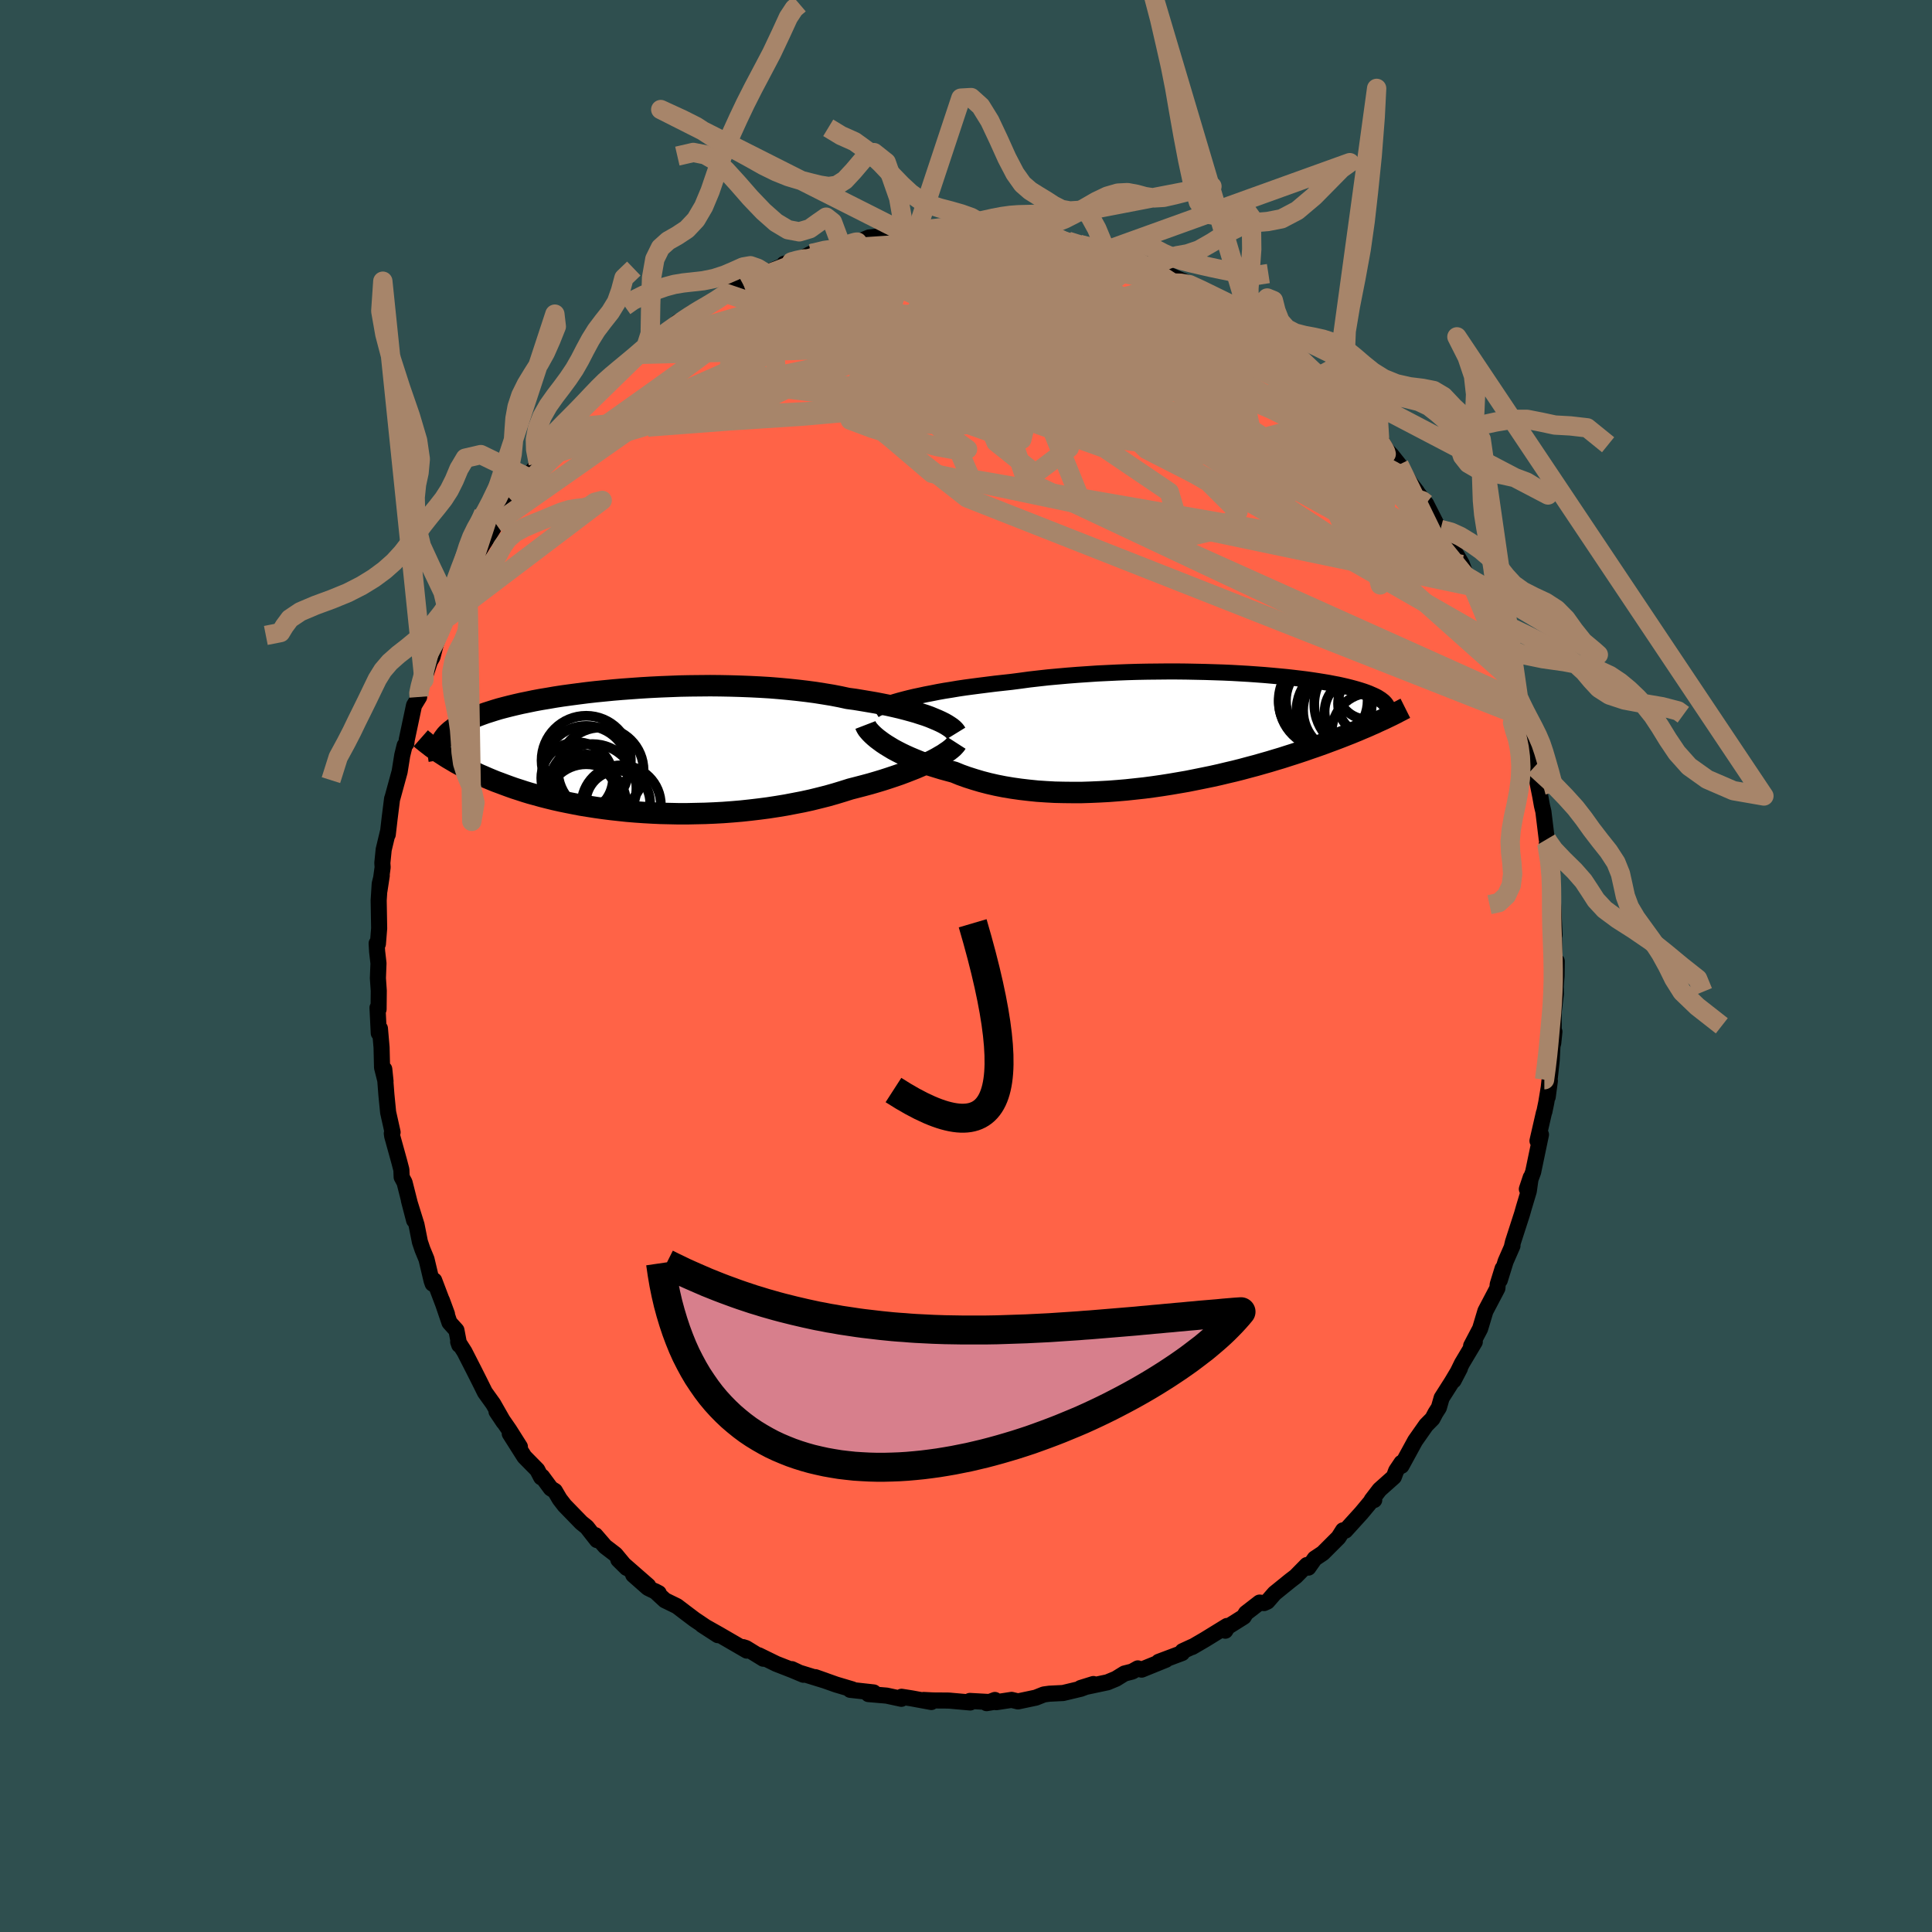 
  <svg viewBox="-100 -100 200 200" xmlns="http://www.w3.org/2000/svg" width="500" height="500" id="face-svg">
    <defs>
      <clipPath id="leftEyeClipPath">
        <polyline points="32.04,-3.35 31.63,-3.52 31.19,-3.68 30.72,-3.83 30.23,-3.99 29.7,-4.14 29.15,-4.29 28.57,-4.44 27.97,-4.58 27.35,-4.72 26.7,-4.85 26.03,-4.98 25.33,-5.1 24.62,-5.22 23.89,-5.34 23.14,-5.44 22.36,-5.61 21.53,-5.77 20.68,-5.91 19.8,-6.05 18.9,-6.17 17.97,-6.28 17.02,-6.38 16.05,-6.47 15.06,-6.55 14.06,-6.61 13.04,-6.66 12.01,-6.7 10.98,-6.73 9.94,-6.75 8.9,-6.76 7.86,-6.75 6.82,-6.74 5.79,-6.72 4.76,-6.68 3.74,-6.64 2.73,-6.59 1.73,-6.53 0.75,-6.46 -0.21,-6.39 -1.16,-6.31 -2.08,-6.22 -2.99,-6.13 -3.87,-6.03 -4.73,-5.92 -5.56,-5.81 -6.37,-5.7 -7.15,-5.58 -7.9,-5.45 -8.63,-5.33 -9.33,-5.2 -10,-5.06 -10.64,-4.93 -11.25,-4.79 -11.83,-4.65 -12.38,-4.51 -12.91,-4.37 -13.41,-4.22 -13.88,-4.07 -14.32,-3.93 -14.74,-3.78 -15.14,-3.63 -15.51,-3.48 -15.86,-3.33 -16.19,-3.18 -16.5,-3.03 -16.79,-2.88 -17.06,-2.72 -17.31,-2.57 -17.55,-2.41 -17.76,-2.25 -17.96,-2.1 -18.14,-1.94 -18.31,-1.78 -18.46,-1.62 -18.59,-1.45 -18.71,-1.29 -18.81,-1.12 -18.9,-0.96 -18.98,-0.79 -19.04,0.22 -18.79,0.38 -18.53,0.55 -18.26,0.72 -17.99,0.88 -17.7,1.05 -17.4,1.23 -17.09,1.4 -16.77,1.57 -16.44,1.74 -16.09,1.92 -15.73,2.09 -15.36,2.27 -14.98,2.45 -14.58,2.62 -14.17,2.8 -13.74,2.98 -13.3,3.16 -12.84,3.33 -12.36,3.51 -11.87,3.69 -11.36,3.87 -10.83,4.04 -10.28,4.22 -9.72,4.39 -9.13,4.55 -8.52,4.72 -7.89,4.88 -7.24,5.04 -6.57,5.19 -5.89,5.33 -5.18,5.47 -4.45,5.61 -3.7,5.73 -2.93,5.85 -2.15,5.96 -1.35,6.06 -0.53,6.15 0.31,6.24 1.16,6.31 2.02,6.37 2.9,6.42 3.79,6.46 4.69,6.48 5.6,6.5 6.52,6.5 7.44,6.48 8.37,6.46 9.31,6.42 10.24,6.37 11.18,6.3 12.12,6.22 13.05,6.12 13.98,6.01 14.9,5.89 15.81,5.75 16.72,5.6 17.61,5.43 18.49,5.26 19.36,5.07 20.21,4.86 21.04,4.65 21.85,4.42 22.64,4.18 23.4,3.94 24.1,3.76 24.79,3.58 25.46,3.4 26.11,3.21 26.74,3.02 27.36,2.82 27.96,2.62 28.54,2.42 29.1,2.21 29.64,2 30.15,1.8 30.64,1.59 31.11,1.38 31.54,1.17 31.96,0.96" />
      </clipPath>
      <clipPath id="rightEyeClipPath">
        <polyline points="-30.66,-3.28 -30.11,-3.41 -29.54,-3.53 -28.94,-3.66 -28.31,-3.78 -27.66,-3.91 -26.99,-4.03 -26.29,-4.14 -25.58,-4.26 -24.84,-4.37 -24.09,-4.47 -23.32,-4.57 -22.53,-4.67 -21.73,-4.77 -20.91,-4.86 -20.09,-4.95 -19.16,-5.07 -18.21,-5.2 -17.25,-5.31 -16.26,-5.42 -15.27,-5.51 -14.26,-5.6 -13.24,-5.68 -12.21,-5.75 -11.18,-5.82 -10.14,-5.87 -9.1,-5.92 -8.06,-5.96 -7.03,-5.99 -5.99,-6.01 -4.97,-6.02 -3.96,-6.03 -2.95,-6.03 -1.96,-6.02 -0.98,-6 -0.02,-5.98 0.93,-5.95 1.85,-5.92 2.76,-5.88 3.64,-5.83 4.5,-5.78 5.34,-5.72 6.15,-5.66 6.94,-5.59 7.7,-5.52 8.43,-5.45 9.14,-5.37 9.81,-5.29 10.46,-5.21 11.09,-5.12 11.68,-5.03 12.24,-4.94 12.78,-4.85 13.29,-4.75 13.77,-4.66 14.22,-4.56 14.65,-4.46 15.05,-4.36 15.42,-4.26 15.77,-4.16 16.1,-4.06 16.41,-3.96 16.69,-3.86 16.95,-3.76 17.2,-3.65 17.43,-3.55 17.64,-3.45 17.83,-3.35 18,-3.24 18.16,-3.14 18.3,-3.03 18.43,-2.93 18.54,-2.82 18.63,-2.72 18.71,-2.61 18.78,-2.51 18.83,-2.4 18.87,-2.3 18.9,-2.19 18.92,-2.08 18.17,-0.96 17.86,-0.82 17.55,-0.67 17.22,-0.53 16.89,-0.38 16.54,-0.23 16.18,-0.08 15.81,0.08 15.42,0.24 15.03,0.4 14.62,0.56 14.19,0.73 13.75,0.9 13.3,1.07 12.84,1.24 12.36,1.42 11.86,1.6 11.35,1.78 10.82,1.96 10.28,2.15 9.71,2.34 9.13,2.53 8.53,2.72 7.91,2.92 7.27,3.11 6.61,3.31 5.94,3.5 5.24,3.7 4.52,3.89 3.78,4.09 3.03,4.28 2.26,4.46 1.47,4.65 0.66,4.83 -0.17,5 -1.01,5.17 -1.86,5.34 -2.73,5.49 -3.61,5.64 -4.5,5.78 -5.4,5.91 -6.31,6.03 -7.23,6.13 -8.16,6.23 -9.09,6.31 -10.02,6.38 -10.95,6.43 -11.88,6.47 -12.82,6.5 -13.74,6.5 -14.66,6.49 -15.58,6.47 -16.48,6.42 -17.38,6.36 -18.26,6.27 -19.12,6.17 -19.97,6.05 -20.81,5.91 -21.62,5.75 -22.41,5.57 -23.18,5.37 -23.92,5.15 -24.64,4.92 -25.34,4.67 -26,4.4 -26.63,4.23 -27.25,4.06 -27.84,3.88 -28.42,3.7 -28.99,3.51 -29.53,3.31 -30.05,3.1 -30.55,2.89 -31.02,2.68 -31.48,2.46 -31.91,2.24 -32.32,2.02 -32.7,1.79 -33.06,1.57 -33.39,1.35" />
      </clipPath>
      <filter id="fuzzy">
        <feTurbulence id="turbulence" baseFrequency="0.05" numOctaves="3" type="noise" result="noise" />
        <feDisplacementMap in="SourceGraphic" in2="noise" scale="2" />
      </filter>
      <linearGradient id="rainbowGradient" x1="0%" y1="0%" x2="100%" y2="0%">
        <stop offset="0%" style="stop-color: rgb(165, 42, 42); stop-opacity: 1" />
        <stop offset="50%" style="stop-color: rgb(154, 205, 50); stop-opacity: 1" />
        <stop offset="100%" style="stop-color: rgb(0, 0, 0); stop-opacity: 1" />
      </linearGradient>
    </defs>
    <rect x="-100" y="-100" width="100%" height="100%" fill="rgb(47, 79, 79)" />
    <polyline id="faceContour" points="61.15,-0.5 61.13,1.03 61.04,2.14 61.06,2.9 60.83,4.81 60.84,7.38 60.91,6.8 60.79,7.98 60.71,8.26 60.63,9.76 60.22,13.55 60.44,11.89 60.07,14.13 59.87,15.1 59.83,15.18 59.16,18.1 59.52,17.45 58.71,21.33 58.06,23.09 58.46,21.89 58.26,23.3 57.75,25 57.56,25.67 56.62,28.58 56.49,29.14 56.57,28.96 55.86,30.58 55.26,32.52 55.55,31.32 55.04,32.97 55.01,33.36 53.77,35.72 53.22,37.55 52.29,39.32 52.51,39.08 52.67,38.91 51.34,41.14 50.48,42.9 51.13,41.65 50.29,43.06 49.24,44.71 48.95,45.72 48.6,46.27 48.29,46.86 47.63,47.53 46.5,49.14 45.08,51.74 45.08,51.43 44.53,52.25 44.29,52.89 42.81,54.21 41.99,55.28 42.26,55.28 42.03,55.3 40.93,56.62 39.27,58.45 39.03,58.42 38.56,59.16 36.94,60.78 36.1,61.34 35.44,62.28 35.29,62.01 34.13,63.19 33.57,63.62 31.94,64.94 31.2,65.79 30.85,65.95 30.39,65.9 28.98,66.99 28.75,67.37 27.08,68.42 26.84,68.81 27.02,68.32 24.73,69.73 23.41,70.5 23.44,70.46 22.42,70.93 22.37,71.12 19.95,72.03 20.69,71.82 18.18,72.84 17.79,72.71 17.2,73.04 16.41,73.24 15.52,73.79 14.65,74.15 11.87,74.74 13.19,74.33 11.89,74.82 10.05,75.26 8.64,75.33 8.06,75.41 7.23,75.74 5.38,76.13 4.72,75.97 3.13,76.21 2.99,75.98 2.13,76.31 2.72,76.21 0.4,76.08 0.44,76.24 -1.69,76.05 -1.88,76.04 -3.39,76.03 -4.38,75.98 -3.59,76.19 -5.65,75.81 -6.67,75.65 -6.69,75.86 -8.22,75.53 -10.1,75.37 -9.56,75.2 -11.99,74.93 -11.78,74.88 -13.46,74.38 -15.6,73.62 -14.52,74 -17.24,73.16 -18.03,72.79 -16.83,73.37 -17.95,72.9 -19.64,72.24 -21.46,71.35 -20.98,71.71 -22.77,70.61 -23.08,70.51 -22.69,70.87 -25.57,69.2 -27.31,68.22 -25.69,69.27 -28.1,67.65 -29.16,66.85 -29.92,66.27 -31.17,65.66 -32.19,64.72 -31.81,64.92 -32.92,64.38 -34.45,63.03 -32.9,64.16 -35.99,61.46 -35.13,62.31 -36.29,60.91 -37.36,60.09 -38.37,58.92 -38.2,59.43 -39.25,58.09 -39.82,57.63 -41.55,55.85 -42.06,55.19 -42.56,54.34 -42.98,54.08 -43.88,52.86 -43.98,52.93 -44.38,52.16 -45.71,50.81 -47.23,48.41 -46.18,49.77 -47.28,48.03 -48.6,46.12 -47.87,47.21 -48.94,45.33 -49.8,44.13 -50.35,43.02 -50.97,41.79 -51.92,39.93 -52.57,38.91 -52.46,39.23 -52.75,37.71 -53.47,36.91 -54.26,34.59 -53.73,36.03 -55.05,32.55 -55.21,32.89 -55.32,32.58 -55.85,30.35 -56.27,29.33 -56.53,28.56 -56.88,26.8 -57.67,24.26 -57.13,26.33 -58.12,22.41 -58.42,21.85 -58.45,21.09 -58.68,20.21 -59.4,17.61 -59.44,17.33 -59.36,17.21 -59.82,15.15 -60,13.33 -60.11,11.89 -60.22,10.68 -60.09,11.94 -60.45,10.51 -60.5,8.43 -60.67,6.47 -60.79,6.95 -60.92,4.32 -60.81,4.48 -60.79,2.56 -60.88,1.26 -60.82,-0.28 -60.96,-1.5 -61.01,-2.34 -60.88,-2.29 -60.75,-3.9 -60.8,-6.79 -60.69,-8.51 -60.48,-9.36 -60.72,-7.8 -60.39,-10.22 -60.42,-10.67 -60.28,-12.05 -59.84,-13.89 -59.86,-13.61 -59.66,-15.33 -59.41,-17.32 -59.38,-17.38 -58.63,-20.12 -58.36,-21.81 -58.11,-22.83 -57.94,-23.03 -57.89,-23.44 -57.14,-26.98 -56.61,-27.85 -56.68,-28.12 -56.56,-28.58 -56.11,-29.64 -55.5,-31.52 -55.23,-31.99 -54.89,-33.31 -53.98,-35.8 -53.74,-35.88 -53.53,-36.17 -52.85,-37.78 -51.58,-40.44 -52.36,-39.22 -51.26,-41.06 -50.72,-42.43 -49.71,-44.14 -50.16,-43.42 -49.35,-44.61 -48.17,-46.61 -48.68,-45.79 -47.18,-48.34 -46.93,-48.64 -45.48,-50.64 -46.1,-49.82 -44.28,-52 -44.06,-52.6 -44.17,-52.52 -43.85,-52.77 -43.07,-53.89 -42.52,-54.42 -40.62,-56.61 -39.89,-57.7 -40.6,-56.74 -39.06,-58.37 -37.46,-59.92 -37.82,-59.96 -37.01,-60.67 -35.91,-61.48 -36.12,-61.34 -33.98,-63.31 -33.08,-64.19 -33.14,-64.06 -32.6,-64.56 -31.13,-65.34 -29.81,-66.69 -28.94,-66.97 -28.41,-67.58 -28.18,-67.51 -26.88,-68.32 -26.03,-68.73 -24.81,-69.62 -23.02,-70.47 -22.56,-70.74 -21.72,-71.24 -21.7,-71.47 -20.55,-71.6 -20.6,-71.77 -17.87,-72.95 -18.82,-72.69 -17.4,-73.05 -16.03,-73.74 -14.18,-74.27 -13.63,-74.44 -13.42,-74.15 -12.92,-74.59 -12.29,-74.82 -11.33,-74.88 -10.05,-75.41 -8.49,-75.58 -7.53,-75.54 -5.99,-75.93 -6.34,-75.91 -5.37,-75.97 -4.12,-76.08 -3.14,-76.33 -2.11,-76.4 -0.45,-76.08 0.44,-76.3 1.88,-76.21 1.57,-76.1 3.9,-75.95 3.93,-76.21 5.69,-76.04 5.48,-76.12 7.17,-75.74 6.3,-75.71 9.09,-75.51 9.52,-75.41 9.78,-75.19 10.94,-74.84 11.74,-74.71 13.24,-74.42 14.38,-74.3 14.83,-74.15 17.11,-73.12 16.04,-73.76 17.9,-72.78 17.92,-72.9 19.14,-72.44 20.65,-71.75 20.82,-71.63 23.2,-70.58 22.39,-70.95 24.32,-69.99 25.03,-69.77 26.02,-69 27.32,-68.39 28.26,-67.71 29.31,-67.14 30.07,-66.44 30.83,-65.84 30.88,-65.99 31.25,-65.41 32.53,-64.51 34.56,-62.78 33.44,-63.96 35.03,-62.52 35.69,-61.67 36.69,-61.18 36.65,-61.11 37.74,-59.79 38.23,-59.65 39.15,-58.68 39.76,-58.09 41.38,-56.28 42.81,-54.6 43.41,-53.65 42.52,-54.5 44.02,-52.92 44.83,-51.9 45.99,-50 46.67,-49.11 45.62,-50.48 47.25,-48.31 47.2,-48.25 47.62,-47.86 48.71,-45.72 49.12,-45.19 50,-43.99 49.45,-44.84 51.31,-41.65 51.35,-41.56 52.17,-39.34 52.3,-39.66 53.49,-36.61 53.59,-36.43 53.53,-36.44 54.52,-34.3 54.93,-33.37 54.84,-33.88 56.14,-29.93 55.99,-30.26 56.78,-27.71 56.7,-27.92 57.42,-26.14 57.36,-25.89 57.66,-24.73 58.23,-23.22 58.21,-23.11 58.49,-22.05 58.76,-20.63 58.84,-20.61 59.45,-17.56 59.62,-16.61 59.77,-15.99 60.12,-13.12 60.21,-12.83 60.13,-12.67 60.57,-10.64 60.69,-8.35 60.76,-7.81 60.67,-6.73 60.74,-7.12 60.93,-3.19 60.8,-5.15 60.89,-2.91 60.93,-0.62 61.15,-0.5 61.13,1.03" fill="rgb(255, 99, 71)" stroke="black" stroke-width="1.667" stroke-linejoin="round" filter="url(#fuzzy)" />
    <g transform="translate(24.77 -24.46)">
      <polyline id="rightCountour" points="-30.66,-3.28 -30.11,-3.41 -29.54,-3.53 -28.94,-3.66 -28.31,-3.78 -27.66,-3.91 -26.99,-4.03 -26.29,-4.14 -25.58,-4.26 -24.84,-4.37 -24.09,-4.47 -23.32,-4.57 -22.53,-4.67 -21.73,-4.77 -20.91,-4.86 -20.09,-4.95 -19.16,-5.07 -18.21,-5.2 -17.25,-5.31 -16.26,-5.42 -15.27,-5.51 -14.26,-5.6 -13.24,-5.68 -12.21,-5.75 -11.18,-5.82 -10.14,-5.87 -9.1,-5.92 -8.06,-5.96 -7.03,-5.99 -5.99,-6.01 -4.97,-6.02 -3.96,-6.03 -2.95,-6.03 -1.96,-6.02 -0.98,-6 -0.02,-5.98 0.93,-5.95 1.85,-5.92 2.76,-5.88 3.64,-5.83 4.5,-5.78 5.34,-5.72 6.15,-5.66 6.94,-5.59 7.7,-5.52 8.43,-5.45 9.14,-5.37 9.81,-5.29 10.46,-5.21 11.09,-5.12 11.68,-5.03 12.24,-4.94 12.78,-4.85 13.29,-4.75 13.77,-4.66 14.22,-4.56 14.65,-4.46 15.05,-4.36 15.42,-4.26 15.77,-4.16 16.1,-4.06 16.41,-3.96 16.69,-3.86 16.95,-3.76 17.2,-3.65 17.43,-3.55 17.64,-3.45 17.83,-3.35 18,-3.24 18.16,-3.14 18.3,-3.03 18.43,-2.93 18.54,-2.82 18.63,-2.72 18.71,-2.61 18.78,-2.51 18.83,-2.4 18.87,-2.3 18.9,-2.19 18.92,-2.08 18.17,-0.96 17.86,-0.82 17.55,-0.67 17.22,-0.53 16.89,-0.38 16.54,-0.23 16.18,-0.08 15.81,0.08 15.42,0.24 15.03,0.4 14.62,0.56 14.19,0.73 13.75,0.9 13.3,1.07 12.84,1.24 12.36,1.42 11.86,1.6 11.35,1.78 10.82,1.96 10.28,2.15 9.71,2.34 9.13,2.53 8.53,2.72 7.91,2.92 7.27,3.11 6.61,3.31 5.94,3.5 5.24,3.7 4.52,3.89 3.78,4.09 3.03,4.28 2.26,4.46 1.47,4.65 0.66,4.83 -0.17,5 -1.01,5.17 -1.86,5.34 -2.73,5.49 -3.61,5.64 -4.5,5.78 -5.4,5.91 -6.31,6.03 -7.23,6.13 -8.16,6.23 -9.09,6.31 -10.02,6.38 -10.95,6.43 -11.88,6.47 -12.82,6.5 -13.74,6.5 -14.66,6.49 -15.58,6.47 -16.48,6.42 -17.38,6.36 -18.26,6.27 -19.12,6.17 -19.97,6.05 -20.81,5.91 -21.62,5.75 -22.41,5.57 -23.18,5.37 -23.92,5.15 -24.64,4.92 -25.34,4.67 -26,4.4 -26.63,4.23 -27.25,4.06 -27.84,3.88 -28.42,3.7 -28.99,3.51 -29.53,3.31 -30.05,3.1 -30.55,2.89 -31.02,2.68 -31.48,2.46 -31.91,2.24 -32.32,2.02 -32.7,1.79 -33.06,1.57 -33.39,1.35" fill="white" stroke="white" stroke-width="0" stroke-linejoin="round" filter="url(#fuzzy)" />
    </g>
    <g transform="translate(-35.38 -22.26)">
      <polyline id="leftCountour" points="32.04,-3.35 31.63,-3.52 31.19,-3.68 30.72,-3.83 30.23,-3.99 29.7,-4.14 29.15,-4.29 28.57,-4.44 27.97,-4.58 27.35,-4.72 26.7,-4.85 26.03,-4.98 25.33,-5.1 24.62,-5.22 23.89,-5.34 23.14,-5.44 22.36,-5.61 21.53,-5.77 20.68,-5.91 19.8,-6.05 18.9,-6.17 17.97,-6.28 17.02,-6.38 16.05,-6.47 15.06,-6.55 14.06,-6.61 13.04,-6.66 12.01,-6.7 10.98,-6.73 9.94,-6.75 8.9,-6.76 7.86,-6.75 6.82,-6.74 5.79,-6.72 4.76,-6.68 3.74,-6.64 2.73,-6.59 1.73,-6.53 0.75,-6.46 -0.21,-6.39 -1.16,-6.31 -2.08,-6.22 -2.99,-6.13 -3.87,-6.03 -4.73,-5.92 -5.56,-5.81 -6.37,-5.7 -7.15,-5.58 -7.9,-5.45 -8.63,-5.33 -9.33,-5.2 -10,-5.06 -10.64,-4.93 -11.25,-4.79 -11.83,-4.65 -12.38,-4.51 -12.91,-4.37 -13.41,-4.22 -13.88,-4.07 -14.32,-3.93 -14.74,-3.78 -15.14,-3.63 -15.51,-3.48 -15.86,-3.33 -16.19,-3.18 -16.5,-3.03 -16.79,-2.88 -17.06,-2.72 -17.31,-2.57 -17.55,-2.41 -17.76,-2.25 -17.96,-2.1 -18.14,-1.94 -18.31,-1.78 -18.46,-1.62 -18.59,-1.45 -18.71,-1.29 -18.81,-1.12 -18.9,-0.96 -18.98,-0.79 -19.04,0.22 -18.79,0.38 -18.53,0.55 -18.26,0.72 -17.99,0.88 -17.7,1.05 -17.4,1.23 -17.09,1.4 -16.77,1.57 -16.44,1.74 -16.09,1.92 -15.73,2.09 -15.36,2.27 -14.98,2.45 -14.58,2.62 -14.17,2.8 -13.74,2.98 -13.3,3.16 -12.84,3.33 -12.36,3.51 -11.87,3.69 -11.36,3.87 -10.83,4.04 -10.28,4.22 -9.72,4.39 -9.13,4.55 -8.52,4.72 -7.89,4.88 -7.24,5.04 -6.57,5.19 -5.89,5.33 -5.18,5.47 -4.45,5.61 -3.7,5.73 -2.93,5.85 -2.15,5.96 -1.35,6.06 -0.53,6.15 0.31,6.24 1.16,6.31 2.02,6.37 2.9,6.42 3.79,6.46 4.69,6.48 5.6,6.5 6.52,6.5 7.44,6.48 8.37,6.46 9.31,6.42 10.24,6.37 11.18,6.3 12.12,6.22 13.05,6.12 13.98,6.01 14.9,5.89 15.81,5.75 16.72,5.6 17.61,5.43 18.49,5.26 19.36,5.07 20.21,4.86 21.04,4.65 21.85,4.42 22.64,4.18 23.4,3.94 24.1,3.76 24.79,3.58 25.46,3.4 26.11,3.21 26.74,3.02 27.36,2.82 27.96,2.62 28.54,2.42 29.1,2.21 29.64,2 30.15,1.8 30.64,1.59 31.11,1.38 31.54,1.17 31.96,0.96" fill="white" stroke="white" stroke-width="0" stroke-linejoin="round" filter="url(#fuzzy)" />
    </g>
    <g transform="translate(24.77 -24.46)">
      <polyline id="rightUpper" points="-34.26,-2.01 -34.07,-2.13 -33.84,-2.25 -33.57,-2.37 -33.26,-2.5 -32.91,-2.63 -32.53,-2.76 -32.11,-2.89 -31.66,-3.02 -31.17,-3.15 -30.66,-3.28 -30.11,-3.41 -29.54,-3.53 -28.94,-3.66 -28.31,-3.78 -27.66,-3.91 -26.99,-4.03 -26.29,-4.14 -25.58,-4.26 -24.84,-4.37 -24.09,-4.47 -23.32,-4.57 -22.53,-4.67 -21.73,-4.77 -20.91,-4.86 -20.09,-4.95 -19.16,-5.07 -18.21,-5.2 -17.25,-5.31 -16.26,-5.42 -15.27,-5.51 -14.26,-5.6 -13.24,-5.68 -12.21,-5.75 -11.18,-5.82 -10.14,-5.87 -9.1,-5.92 -8.06,-5.96 -7.03,-5.99 -5.99,-6.01 -4.97,-6.02 -3.96,-6.03 -2.95,-6.03 -1.96,-6.02 -0.98,-6 -0.02,-5.98 0.93,-5.95 1.85,-5.92 2.76,-5.88 3.64,-5.83 4.5,-5.78 5.34,-5.72 6.15,-5.66 6.94,-5.59 7.7,-5.52 8.43,-5.45 9.14,-5.37 9.81,-5.29 10.46,-5.21 11.09,-5.12 11.68,-5.03 12.24,-4.94 12.78,-4.85 13.29,-4.75 13.77,-4.66 14.22,-4.56 14.65,-4.46 15.05,-4.36 15.42,-4.26 15.77,-4.16 16.1,-4.06 16.41,-3.96 16.69,-3.86 16.95,-3.76 17.2,-3.65 17.43,-3.55 17.64,-3.45 17.83,-3.35 18,-3.24 18.16,-3.14 18.3,-3.03 18.43,-2.93 18.54,-2.82 18.63,-2.72 18.71,-2.61 18.78,-2.51 18.83,-2.4 18.87,-2.3 18.9,-2.19 18.92,-2.08 18.92,-1.98 18.91,-1.87 18.9,-1.76 18.87,-1.65 18.84,-1.55 18.79,-1.44 18.74,-1.33 18.67,-1.22 18.6,-1.11 18.52,-1" fill="none" stroke="black" stroke-width="1.667" stroke-linejoin="round" filter="url(#fuzzy)" />
      <polyline id="rightLower" points="-35.18,-0.49 -35.13,-0.36 -35.05,-0.21 -34.95,-0.05 -34.81,0.12 -34.64,0.31 -34.45,0.5 -34.22,0.71 -33.97,0.92 -33.69,1.13 -33.39,1.35 -33.06,1.57 -32.7,1.79 -32.32,2.02 -31.91,2.24 -31.48,2.46 -31.02,2.68 -30.55,2.89 -30.05,3.1 -29.53,3.31 -28.99,3.51 -28.42,3.7 -27.84,3.88 -27.25,4.06 -26.63,4.23 -26,4.4 -25.34,4.67 -24.64,4.92 -23.92,5.15 -23.18,5.37 -22.41,5.57 -21.62,5.75 -20.81,5.91 -19.97,6.05 -19.12,6.17 -18.26,6.27 -17.38,6.36 -16.48,6.42 -15.58,6.47 -14.66,6.49 -13.74,6.5 -12.82,6.5 -11.88,6.47 -10.95,6.43 -10.02,6.38 -9.09,6.31 -8.16,6.23 -7.23,6.13 -6.31,6.03 -5.4,5.91 -4.5,5.78 -3.61,5.64 -2.73,5.49 -1.86,5.34 -1.01,5.17 -0.17,5 0.66,4.83 1.47,4.65 2.26,4.46 3.03,4.28 3.78,4.09 4.52,3.89 5.24,3.7 5.94,3.5 6.61,3.31 7.27,3.11 7.91,2.92 8.53,2.72 9.13,2.53 9.71,2.34 10.28,2.15 10.82,1.96 11.35,1.78 11.86,1.6 12.36,1.42 12.84,1.24 13.3,1.07 13.75,0.9 14.19,0.73 14.62,0.56 15.03,0.4 15.42,0.24 15.81,0.08 16.18,-0.08 16.54,-0.23 16.89,-0.38 17.22,-0.53 17.55,-0.67 17.86,-0.82 18.17,-0.96 18.46,-1.09 18.75,-1.23 19.02,-1.36 19.29,-1.49 19.55,-1.62 19.79,-1.74 20.03,-1.87 20.27,-1.99 20.49,-2.11 20.71,-2.22" fill="none" stroke="black" stroke-width="2.222" stroke-linejoin="round" filter="url(#fuzzy)" />
      <circle r="4.812" cx="12.437" cy="-2.879" stroke="black" fill="none" stroke-width="1.0" filter="url(#fuzzy)" clip-path="url(#rightEyeClipPath)" /><circle r="4.836" cx="12.432" cy="-3.014" stroke="black" fill="none" stroke-width="1.0" filter="url(#fuzzy)" clip-path="url(#rightEyeClipPath)" /><circle r="4.226" cx="12.577" cy="-3.004" stroke="black" fill="none" stroke-width="1.0" filter="url(#fuzzy)" clip-path="url(#rightEyeClipPath)" /><circle r="3.388" cx="15.742" cy="-1.889" stroke="black" fill="none" stroke-width="1.0" filter="url(#fuzzy)" clip-path="url(#rightEyeClipPath)" /><circle r="4.434" cx="14.562" cy="-1.994" stroke="black" fill="none" stroke-width="1.0" filter="url(#fuzzy)" clip-path="url(#rightEyeClipPath)" /><circle r="4.918" cx="16.202" cy="-2.629" stroke="black" fill="none" stroke-width="1.0" filter="url(#fuzzy)" clip-path="url(#rightEyeClipPath)" /><circle r="3.296" cx="17.037" cy="-2.694" stroke="black" fill="none" stroke-width="1.0" filter="url(#fuzzy)" clip-path="url(#rightEyeClipPath)" /><circle r="4.726" cx="14.167" cy="-1.989" stroke="black" fill="none" stroke-width="1.0" filter="url(#fuzzy)" clip-path="url(#rightEyeClipPath)" /><circle r="4.06" cx="17.152" cy="0.241" stroke="black" fill="none" stroke-width="1.0" filter="url(#fuzzy)" clip-path="url(#rightEyeClipPath)" /><circle r="3.134" cx="16.817" cy="-4.199" stroke="black" fill="none" stroke-width="1.0" filter="url(#fuzzy)" clip-path="url(#rightEyeClipPath)" />
      </g>
    <g transform="translate(-35.38 -22.26)">
      <polyline id="leftUpper" points="34.36,-1.83 34.28,-1.96 34.17,-2.1 34.02,-2.25 33.84,-2.4 33.62,-2.55 33.37,-2.71 33.09,-2.87 32.77,-3.03 32.42,-3.19 32.04,-3.35 31.63,-3.52 31.19,-3.68 30.72,-3.83 30.23,-3.99 29.7,-4.14 29.15,-4.29 28.57,-4.44 27.97,-4.58 27.35,-4.72 26.7,-4.85 26.03,-4.98 25.33,-5.1 24.62,-5.22 23.89,-5.34 23.14,-5.44 22.36,-5.61 21.53,-5.77 20.68,-5.91 19.8,-6.05 18.9,-6.17 17.97,-6.28 17.02,-6.38 16.05,-6.47 15.06,-6.55 14.06,-6.61 13.04,-6.66 12.01,-6.7 10.98,-6.73 9.94,-6.75 8.9,-6.76 7.86,-6.75 6.82,-6.74 5.79,-6.72 4.76,-6.68 3.74,-6.64 2.73,-6.59 1.73,-6.53 0.75,-6.46 -0.21,-6.39 -1.16,-6.31 -2.08,-6.22 -2.99,-6.13 -3.87,-6.03 -4.73,-5.92 -5.56,-5.81 -6.37,-5.7 -7.15,-5.58 -7.9,-5.45 -8.63,-5.33 -9.33,-5.2 -10,-5.06 -10.64,-4.93 -11.25,-4.79 -11.83,-4.65 -12.38,-4.51 -12.91,-4.37 -13.41,-4.22 -13.88,-4.07 -14.32,-3.93 -14.74,-3.78 -15.14,-3.63 -15.51,-3.48 -15.86,-3.33 -16.19,-3.18 -16.5,-3.03 -16.79,-2.88 -17.06,-2.72 -17.31,-2.57 -17.55,-2.41 -17.76,-2.25 -17.96,-2.1 -18.14,-1.94 -18.31,-1.78 -18.46,-1.62 -18.59,-1.45 -18.71,-1.29 -18.81,-1.12 -18.9,-0.96 -18.98,-0.79 -19.05,-0.62 -19.1,-0.45 -19.14,-0.28 -19.17,-0.11 -19.19,0.06 -19.21,0.24 -19.21,0.41 -19.2,0.59 -19.18,0.77 -19.15,0.94" fill="none" stroke="black" stroke-width="2.222" stroke-linejoin="round" filter="url(#fuzzy)" />
      <polyline id="leftLower" points="34.4,-0.83 34.31,-0.69 34.18,-0.54 34.02,-0.37 33.82,-0.2 33.59,-0.02 33.32,0.16 33.03,0.36 32.7,0.55 32.34,0.76 31.96,0.96 31.54,1.17 31.11,1.38 30.64,1.59 30.15,1.8 29.64,2 29.1,2.21 28.54,2.42 27.96,2.62 27.36,2.82 26.74,3.02 26.11,3.21 25.46,3.4 24.79,3.58 24.1,3.76 23.4,3.94 22.64,4.18 21.85,4.42 21.04,4.65 20.21,4.86 19.36,5.07 18.49,5.26 17.61,5.43 16.72,5.6 15.81,5.75 14.9,5.89 13.98,6.01 13.05,6.12 12.12,6.22 11.18,6.3 10.24,6.37 9.31,6.42 8.37,6.46 7.44,6.48 6.52,6.5 5.6,6.5 4.69,6.48 3.79,6.46 2.9,6.42 2.02,6.37 1.16,6.31 0.31,6.24 -0.53,6.15 -1.35,6.06 -2.15,5.96 -2.93,5.85 -3.7,5.73 -4.45,5.61 -5.18,5.47 -5.89,5.33 -6.57,5.19 -7.24,5.04 -7.89,4.88 -8.52,4.72 -9.13,4.55 -9.72,4.39 -10.28,4.22 -10.83,4.04 -11.36,3.87 -11.87,3.69 -12.36,3.51 -12.84,3.33 -13.3,3.16 -13.74,2.98 -14.17,2.8 -14.58,2.62 -14.98,2.45 -15.36,2.27 -15.73,2.09 -16.09,1.92 -16.44,1.74 -16.77,1.57 -17.09,1.4 -17.4,1.23 -17.7,1.05 -17.99,0.88 -18.26,0.72 -18.53,0.55 -18.79,0.38 -19.04,0.22 -19.28,0.06 -19.5,-0.1 -19.73,-0.26 -19.94,-0.41 -20.14,-0.57 -20.34,-0.72 -20.53,-0.87 -20.71,-1.02 -20.89,-1.16 -21.06,-1.31" fill="none" stroke="black" stroke-width="2.222" stroke-linejoin="round" filter="url(#fuzzy)" />
      <circle r="4.164" cx="-3.937" cy="5.537" stroke="black" fill="none" stroke-width="1.0" filter="url(#fuzzy)" clip-path="url(#leftEyeClipPath)" /><circle r="3.21" cx="-3.997" cy="3.567" stroke="black" fill="none" stroke-width="1.0" filter="url(#fuzzy)" clip-path="url(#leftEyeClipPath)" /><circle r="4.622" cx="-3.937" cy="0.977" stroke="black" fill="none" stroke-width="1.0" filter="url(#fuzzy)" clip-path="url(#leftEyeClipPath)" /><circle r="4.112" cx="-0.317" cy="5.592" stroke="black" fill="none" stroke-width="1.0" filter="url(#fuzzy)" clip-path="url(#leftEyeClipPath)" /><circle r="3.33" cx="-0.647" cy="5.372" stroke="black" fill="none" stroke-width="1.0" filter="url(#fuzzy)" clip-path="url(#leftEyeClipPath)" /><circle r="4.388" cx="-3.932" cy="1.792" stroke="black" fill="none" stroke-width="1.0" filter="url(#fuzzy)" clip-path="url(#leftEyeClipPath)" /><circle r="4.556" cx="-3.297" cy="3.842" stroke="black" fill="none" stroke-width="1.0" filter="url(#fuzzy)" clip-path="url(#leftEyeClipPath)" /><circle r="3.712" cx="-4.877" cy="2.807" stroke="black" fill="none" stroke-width="1.0" filter="url(#fuzzy)" clip-path="url(#leftEyeClipPath)" /><circle r="4.006" cx="-4.577" cy="5.137" stroke="black" fill="none" stroke-width="1.0" filter="url(#fuzzy)" clip-path="url(#leftEyeClipPath)" /><circle r="4.432" cx="-2.427" cy="2.007" stroke="black" fill="none" stroke-width="1.0" filter="url(#fuzzy)" clip-path="url(#leftEyeClipPath)" />
    </g>
    <g id="hairs">
      <polyline points="30.88,-65.99 31.44,-65.34 32.02,-64.66 32.25,-64.15 32.07,-63.79 31.53,-63.54 30.64,-63.37 29.39,-63.29 27.76,-63.3 25.72,-63.39 23.24,-63.55 20.32,-63.76 16.91,-64.04 13,-64.4 8.52,-64.92 3.44,-65.65 -2.25,-66.63 -8.48,-67.86 -15.19,-69.25" fill="none" stroke="rgb(167, 133, 106)" stroke-width="2" stroke-linejoin="round" filter="url(#fuzzy)" /><polyline points="30.88,-65.99 31.51,-65.33 32.29,-64.62 32.86,-64.08 33.17,-63.69 33.27,-63.41 33.17,-63.2 32.86,-63.09 32.32,-63.08 31.54,-63.15 30.53,-63.31 29.26,-63.54 27.69,-63.87 25.78,-64.34 23.46,-64.99 20.68,-65.87 17.4,-67 13.62,-68.36 9.37,-69.9 4.65,-71.63 -0.58,-73.59" fill="none" stroke="rgb(167, 133, 106)" stroke-width="2" stroke-linejoin="round" filter="url(#fuzzy)" /><polyline points="39.15,-58.68 40.03,-57.74 41.06,-56.55 41.89,-55.54 42.47,-54.77 42.89,-54.18 43.21,-53.67 43.43,-53.26 43.5,-53 43.38,-52.95 43.05,-53.12 42.53,-53.49 41.84,-54.04 40.96,-54.77 39.87,-55.7 38.51,-56.87 36.84,-58.34 34.82,-60.13 32.44,-62.24 29.67,-64.68 26.43,-67.51" fill="none" stroke="rgb(167, 133, 106)" stroke-width="2" stroke-linejoin="round" filter="url(#fuzzy)" /><polyline points="3.9,-75.95 4.32,-76.07 4.93,-76.06 5.42,-75.98 5.77,-75.87 5.98,-75.74 6.01,-75.6 5.78,-75.46 5.22,-75.3 4.28,-75.13 2.95,-74.96 1.2,-74.77 -0.97,-74.59 -3.57,-74.41 -6.61,-74.28 -10.13,-74.25" fill="none" stroke="rgb(167, 133, 106)" stroke-width="2" stroke-linejoin="round" filter="url(#fuzzy)" /><polyline points="-16.03,-73.74 -14.62,-74.08 -13.58,-74.22 -12.56,-74.29 -11.38,-74.38 -9.98,-74.48 -8.36,-74.59 -6.58,-74.69 -4.74,-74.77 -2.9,-74.83 -1.13,-74.87 0.57,-74.89 2.21,-74.91 3.79,-74.92 5.31,-74.92 6.72,-74.91 7.96,-74.91 8.94,-74.92 9.62,-74.94 9.97,-74.96 10.04,-75.03" fill="none" stroke="rgb(167, 133, 106)" stroke-width="2" stroke-linejoin="round" filter="url(#fuzzy)" /><polyline points="14.83,-74.15 16.02,-73.59 16.41,-73.29 16.57,-72.96 16.59,-72.56 16.42,-72.1 16.01,-71.58 15.3,-71 14.24,-70.38 12.8,-69.7 10.98,-68.97 8.76,-68.17 6.13,-67.31 3.04,-66.37 -0.53,-65.37 -4.61,-64.33 -9.21,-63.27 -14.36,-62.17 -20.08,-60.98 -26.4,-59.65 -33.2,-58.32" fill="none" stroke="rgb(167, 133, 106)" stroke-width="2" stroke-linejoin="round" filter="url(#fuzzy)" /><polyline points="30.07,-66.44 30.46,-66.05 30.48,-65.7 30.34,-65.2 29.96,-64.63 29.22,-64.05 28.05,-63.5 26.43,-62.96 24.36,-62.43 21.81,-61.9 18.78,-61.36 15.26,-60.8 11.25,-60.21 6.74,-59.58 1.7,-58.92 -3.9,-58.21 -10.14,-57.52 -17.04,-56.91 -24.61,-56.42 -32.95,-55.79" fill="none" stroke="rgb(167, 133, 106)" stroke-width="2" stroke-linejoin="round" filter="url(#fuzzy)" /><polyline points="11.74,-74.71 13.16,-74.33 14.7,-73.68 16.39,-72.75 18.22,-71.6 20.19,-70.26 22.31,-68.77 24.6,-67.14 27.05,-65.39 29.61,-63.54 32.25,-61.59 34.91,-59.57 37.52,-57.56 39.98,-55.69 42.17,-54.16" fill="none" stroke="rgb(167, 133, 106)" stroke-width="2" stroke-linejoin="round" filter="url(#fuzzy)" /><polyline points="-23.02,-70.47 -22.33,-70.72 -21.25,-70.89 -19.79,-70.94 -17.93,-70.91 -15.7,-70.84 -13.16,-70.73 -10.34,-70.59 -7.3,-70.4 -4.05,-70.15 -0.67,-69.83 2.8,-69.42 6.32,-68.93 9.9,-68.39 13.54,-67.83 17.26,-67.26 21.05,-66.67 24.8,-66.08 28.28,-65.61" fill="none" stroke="rgb(167, 133, 106)" stroke-width="2" stroke-linejoin="round" filter="url(#fuzzy)" /><polyline points="-21.72,-71.24 -21.22,-71.43 -20.06,-71.65 -18.45,-71.94 -16.52,-72.25 -14.33,-72.55 -11.91,-72.84 -9.33,-73.11 -6.66,-73.35 -3.99,-73.54 -1.36,-73.69 1.25,-73.82 3.87,-73.94 6.48,-74.07 8.99,-74.23 11.28,-74.38" fill="none" stroke="rgb(167, 133, 106)" stroke-width="2" stroke-linejoin="round" filter="url(#fuzzy)" /><polyline points="9.09,-75.51 9.6,-75.3 10.44,-74.91 11.61,-74.39 13.02,-73.77 14.59,-73.06 16.24,-72.26 17.9,-71.39 19.57,-70.45 21.23,-69.47 22.91,-68.43 24.61,-67.36 26.34,-66.27 28.07,-65.17 29.75,-64.11 31.36,-63.1 32.87,-62.17 34.28,-61.31 35.55,-60.55 36.63,-59.94 37.44,-59.57 37.93,-59.46 38.17,-59.51" fill="none" stroke="rgb(167, 133, 106)" stroke-width="2" stroke-linejoin="round" filter="url(#fuzzy)" /><polyline points="16.04,-73.76 17.27,-73.14 18.04,-72.76 18.68,-72.4 19.21,-72.03 19.58,-71.65 19.75,-71.29 19.71,-70.94 19.45,-70.58 18.96,-70.22 18.21,-69.84 17.19,-69.48 15.87,-69.13 14.22,-68.82 12.22,-68.55 9.86,-68.32 7.14,-68.13 4.04,-67.93 0.54,-67.72 -3.39,-67.49 -7.78,-67.26 -12.59,-67.06 -17.76,-66.94 -23.2,-66.94" fill="none" stroke="rgb(167, 133, 106)" stroke-width="2" stroke-linejoin="round" filter="url(#fuzzy)" /><polyline points="3.93,-76.21 5.18,-76.04 6.21,-75.78 7.36,-75.42 8.7,-74.97 10.2,-74.46 11.8,-73.89 13.46,-73.28 15.17,-72.63 16.92,-71.97 18.66,-71.31 20.34,-70.67 21.92,-70.06 23.34,-69.5 24.6,-69 25.73,-68.55 26.74,-68.15 27.59,-67.83 28.15,-67.67" fill="none" stroke="rgb(167, 133, 106)" stroke-width="2" stroke-linejoin="round" filter="url(#fuzzy)" /><polyline points="3.93,-76.21 5.13,-76.08 6.01,-75.93 6.92,-75.73 7.93,-75.51 8.99,-75.28 10.04,-75.05 11.06,-74.81 12.02,-74.59 12.92,-74.38 13.74,-74.2 14.41,-74.05 14.89,-73.94 15.11,-73.88 15.02,-73.88 14.63,-73.95 13.95,-74.09 13.01,-74.31 11.87,-74.62 10.56,-75.03" fill="none" stroke="rgb(167, 133, 106)" stroke-width="2" stroke-linejoin="round" filter="url(#fuzzy)" /><polyline points="-23.02,-70.47 -22.44,-70.79 -21.72,-71.15 -20.86,-71.5 -19.85,-71.88 -18.74,-72.3 -17.55,-72.74 -16.35,-73.18 -15.15,-73.6 -14.01,-73.99 -12.98,-74.32 -12.16,-74.59 -11.59,-74.78 -11.29,-74.89 -11.24,-74.94 -11.4,-74.93 -11.73,-74.84 -12.2,-74.69 -12.84,-74.5" fill="none" stroke="rgb(167, 133, 106)" stroke-width="2" stroke-linejoin="round" filter="url(#fuzzy)" /><polyline points="39.76,-58.09 41.05,-56.52 41.69,-55.43 41.78,-54.74 41.52,-54.23 41.01,-53.78 40.23,-53.37 39.13,-53.07 37.67,-52.93 35.84,-52.94 33.63,-53.08 31.06,-53.3 28.11,-53.57 24.76,-53.91 21.01,-54.33 16.83,-54.85 12.24,-55.5 7.2,-56.26 1.69,-57.12 -4.35,-58.09 -10.95,-59.16 -18.07,-60.41 -25.54,-62.01" fill="none" stroke="rgb(167, 133, 106)" stroke-width="2" stroke-linejoin="round" filter="url(#fuzzy)" /><polyline points="1.88,-76.21 2.19,-76.1 2.8,-76 3.17,-75.87 3.2,-75.65 2.87,-75.32 2.2,-74.88 1.18,-74.34 -0.2,-73.69 -2,-72.92 -4.28,-72.02 -7.07,-70.97 -10.37,-69.79 -14.19,-68.49 -18.61,-67.01 -23.74,-65.29 -29.65,-63.28" fill="none" stroke="rgb(167, 133, 106)" stroke-width="2" stroke-linejoin="round" filter="url(#fuzzy)" /><polyline points="33.44,-63.96 34.69,-62.79 35.65,-61.88 36.48,-61.11 37.26,-60.36 38.04,-59.59 38.84,-58.79 39.64,-57.97 40.41,-57.16 41.08,-56.44 41.56,-55.89 41.79,-55.6 41.76,-55.58 41.49,-55.8 41.03,-56.24 40.35,-56.89 39.45,-57.81 38.27,-59.04 36.8,-60.58" fill="none" stroke="rgb(167, 133, 106)" stroke-width="2" stroke-linejoin="round" filter="url(#fuzzy)" /><polyline points="-5.37,-75.97 -4.15,-76.06 -2.78,-76.04 -1.2,-75.89 0.51,-75.63 2.29,-75.31 4.12,-74.93 5.96,-74.53 7.83,-74.1 9.69,-73.65 11.53,-73.19 13.33,-72.72 15.09,-72.24 16.81,-71.75 18.46,-71.29 19.97,-70.88 21.29,-70.55 22.36,-70.31 23.2,-70.17 23.83,-70.1" fill="none" stroke="rgb(167, 133, 106)" stroke-width="2" stroke-linejoin="round" filter="url(#fuzzy)" /><polyline points="-17.87,-72.95 -18.05,-72.89 -17.48,-73.05 -16.77,-73.2 -16.29,-73.2 -16.16,-73 -16.39,-72.61 -16.92,-72.02 -17.71,-71.26 -18.74,-70.28 -20.05,-69.08 -21.72,-67.61 -23.78,-65.89 -26.28,-63.94 -29.22,-61.76 -32.62,-59.32 -36.52,-56.55 -40.95,-53.45" fill="none" stroke="rgb(167, 133, 106)" stroke-width="2" stroke-linejoin="round" filter="url(#fuzzy)" /><polyline points="-3.14,-76.33 12.23,-70.01 11.62,-65.71 4.15,-64.33 -2.31,-64.16 -4.44,-64.24 -2.46,-64.12 1.64,-63.68 5.91,-63 9.29,-62.28 11.16,-61.7 10.73,-61.52 7.46,-61.92 2.16,-62.84 -2.6,-63.84 -3.98,-64.21 -1.82,-63.36 -0.02,-61.07 -2.42,-57.16 0.53,-50.41 51.35,-41.56" fill="none" stroke="rgb(167, 133, 106)" stroke-width="2" stroke-linejoin="round" filter="url(#fuzzy)" /><polyline points="44.83,-51.9 48.79,-43.77 43.01,-47.19 30.15,-54.25 14.45,-59.91 0.71,-62.54 -7.5,-62.31 -9.24,-60.44 -6.38,-58.54 -2.45,-57.91 -0.72,-58.99 -2.53,-61.39 -6.74,-64.35 -10.81,-67.25 -12.56,-69.67 -11.39,-71.25 -7.44,-71.58 0.89,-70.39 17.05,-67.45 35.69,-61.67" fill="none" stroke="rgb(167, 133, 106)" stroke-width="2" stroke-linejoin="round" filter="url(#fuzzy)" /><polyline points="52.17,-39.34 -3.52,-51 -12.66,-58.8 -9.34,-62.97 -5.12,-63.83 -1.35,-62.77 1.85,-61.24 3.95,-60.07 5.26,-59.52 7.15,-59.71 10.51,-60.8 14.17,-63.03 15.28,-66.45 11.77,-70.33 4,-72.85 -8.38,-71.71 -32.6,-64.56" fill="none" stroke="rgb(167, 133, 106)" stroke-width="2" stroke-linejoin="round" filter="url(#fuzzy)" /><polyline points="37.74,-59.79 7.76,-68.61 0.74,-69.24 7.4,-65.89 16.19,-61.73 20.28,-59.18 18.24,-58.8 12.3,-59.85 6.15,-61.19 2.88,-62.11 3.54,-62.52 7.14,-62.78 11.61,-63.35 15.22,-64.47 17.24,-66.01 17.75,-67.49 17.33,-68.23 17.01,-67.67 18.25,-65.84 21.17,-64.5 21.43,-67.51 16.04,-73.76" fill="none" stroke="rgb(167, 133, 106)" stroke-width="2" stroke-linejoin="round" filter="url(#fuzzy)" /><polyline points="56.14,-29.93 45.36,-39.55 25.31,-52.67 9.1,-61.61 -1.28,-65.99 -7.75,-66.91 -11.31,-65.7 -11.75,-63.56 -8.99,-61.38 -3.94,-59.76 1.92,-59.04 7.38,-59.14 11.95,-59.66 15.52,-59.99 17.9,-59.63 18.68,-58.41 17.5,-56.74 14.16,-55.57 8.49,-55.9 0.45,-57.92 -8.5,-60.03 -12.71,-58.52 0.1,-48.46 57.36,-25.89" fill="none" stroke="rgb(167, 133, 106)" stroke-width="2" stroke-linejoin="round" filter="url(#fuzzy)" /><polyline points="26.02,-69 2.28,-67.27 1.57,-61.48 8.78,-59.05 13.79,-58.72 13.59,-58.79 8.72,-59.06 1.6,-59.92 -4.81,-61.42 -8.53,-63.21 -9.22,-64.77 -7.74,-65.65 -5.04,-65.69 -1.4,-64.94 3.5,-63.74 9.59,-62.63 15.67,-62.34 19.53,-63.5 19.34,-66.23 15.4,-69.74 10.41,-72.61 7.35,-73.65 4.54,-73.2 -13.63,-74.44" fill="none" stroke="rgb(167, 133, 106)" stroke-width="2" stroke-linejoin="round" filter="url(#fuzzy)" /><polyline points="56.78,-27.71 12.04,-47.81 7.75,-58.39 9.19,-64.48 10.3,-67.89 11.33,-69.3 13.4,-68.94 17.02,-67.08 21.68,-64.21 25.99,-61.06 28.12,-58.37 26.72,-56.63 21.92,-55.97 15.65,-56.29 10.52,-57.81 7.6,-61.35 4.87,-67.1 -13.63,-74.44" fill="none" stroke="rgb(167, 133, 106)" stroke-width="2" stroke-linejoin="round" filter="url(#fuzzy)" /><polyline points="-33.98,-63.31 4.9,-64.3 23.12,-59.78 31.96,-53.97 34.79,-49.48 31.74,-48.29 25,-50.24 18.68,-53.47 16.16,-55.96 18.09,-56.63 22.57,-55.64 26.78,-53.93 28.76,-52.59 28.18,-52.24 25.74,-52.96 21.96,-54.43 16.31,-56.38 7.97,-58.81 -2.25,-61.84 -10.77,-64.92 -12.61,-66.23 -2.28,-63.41 39.76,-58.09" fill="none" stroke="rgb(167, 133, 106)" stroke-width="2" stroke-linejoin="round" filter="url(#fuzzy)" /><polyline points="-20.55,-71.6 -19.49,-59.85 -1.31,-57.69 8.87,-59.15 10.85,-62.35 9.27,-65.05 7.6,-65.98 7.5,-65.13 9.19,-63.22 12.01,-61.13 15.14,-59.43 17.91,-58.28 19.67,-57.56 19.51,-57.15 16.5,-57.12 10.21,-57.73 1.33,-59.15 -8.18,-61.19 -15.51,-63.3 -17.77,-65.08 -12.83,-66.57 -1.11,-68.1 10.05,-70.01 -2.11,-76.4" fill="none" stroke="rgb(167, 133, 106)" stroke-width="2" stroke-linejoin="round" filter="url(#fuzzy)" /><polyline points="57.42,-26.14 6.23,-50.23 2.58,-61.04 11.05,-64.41 20.65,-63.52 28.87,-60.38 34.66,-56.99 37.13,-55.12 35.92,-55.5 31.57,-57.65 25.32,-60.31 18.57,-62.25 12.47,-62.88 7.87,-62.39 5.32,-61.43 4.84,-60.58 5.22,-60.03 3.59,-59.48 -3.38,-58.56 -16.36,-57.39 -30.62,-56.69 -39.38,-55.89 -47.18,-48.34" fill="none" stroke="rgb(167, 133, 106)" stroke-width="2" stroke-linejoin="round" filter="url(#fuzzy)" /><polyline points="52.17,-39.34 13.33,-60.78 -1.55,-66.04 -4.94,-66.08 -2.8,-64.44 1.2,-61.92 3.88,-59.15 3.41,-57.01 -0.1,-56.03 -5.13,-56.1 -9.65,-56.6 -12.12,-56.85 -11.99,-56.51 -9.72,-55.66 -6.34,-54.62 -2.95,-53.76 -0.5,-53.32 0.16,-53.5 -1.43,-54.66 -4.58,-57.2 -6.89,-61.08 -5.73,-65.06 -0.45,-65.93 11.66,-58.13 54.93,-33.37" fill="none" stroke="rgb(167, 133, 106)" stroke-width="2" stroke-linejoin="round" filter="url(#fuzzy)" /><polyline points="47.62,-47.86 3.1,-62.04 -4.96,-68.2 1.98,-68.83 13.48,-66.38 23.32,-63.21 28.38,-61.35 28.17,-61.88 24.02,-64.53 18.29,-67.91 13.6,-70.36 12.35,-70.71 16.05,-68.65 24.22,-64.68 33.26,-60.33 37.05,-58.8 28.26,-67.71" fill="none" stroke="rgb(167, 133, 106)" stroke-width="2" stroke-linejoin="round" filter="url(#fuzzy)" /><polyline points="-48.68,-45.79 -28.85,-59.71 -17.46,-64.75 -10.49,-66.09 -4.45,-66.08 -0.99,-64.92 -0.72,-62.39 -1.28,-59.06 -0.22,-56.49 2.13,-56.37 3.65,-59.02 4.18,-62.86 7.01,-65.58 14.01,-66.67 17.09,-68.92 -0.45,-76.08" fill="none" stroke="rgb(167, 133, 106)" stroke-width="2" stroke-linejoin="round" filter="url(#fuzzy)" /><polyline points="-43.85,-52.77 -31.64,-57.45 -14.96,-60.41 1.29,-58.27 14.34,-53.6 21.05,-49.06 21.96,-45.98 20.7,-44.55 20.84,-44.24 23.46,-44.54 26.9,-45.33 28.16,-47.03 25.09,-50.09 17.77,-54.46 7.8,-59.7 -3.5,-65.5 -13.45,-71.16 -12.29,-74.82" fill="none" stroke="rgb(167, 133, 106)" stroke-width="2" stroke-linejoin="round" filter="url(#fuzzy)" /><polyline points="-33.14,-64.06 0.48,-67.83 5.03,-70.92 3.87,-71.08 3.98,-68.71 5.21,-65.24 5.88,-62.31 5.24,-60.99 3.62,-61.39 1.8,-62.78 0.69,-64.22 1.12,-65.05 3.57,-65.18 7.98,-64.87 13.57,-64.36 19.15,-63.51 23.69,-61.74 26.45,-58.55 26.54,-54.53 22.98,-52.1 17.33,-54.5 16.02,-62.62 11.74,-74.71" fill="none" stroke="rgb(167, 133, 106)" stroke-width="2" stroke-linejoin="round" filter="url(#fuzzy)" /><polyline points="45.62,-50.48 29.6,-59.24 14.82,-59.62 0.92,-60.51 -8.09,-61.41 -10.66,-61.03 -7.68,-59.24 -2.01,-56.87 3.11,-55.03 5.78,-54.51 5.99,-55.37 4.97,-57.09 4.09,-58.85 4.01,-59.98 4.53,-60.29 5.04,-60.03 5.33,-59.66 6.25,-59.35 9.55,-58.56 16.57,-56.42 26.04,-52.97 32.89,-50.7 29.74,-54.29 12.16,-65.69 -13.63,-74.44" fill="none" stroke="rgb(167, 133, 106)" stroke-width="2" stroke-linejoin="round" filter="url(#fuzzy)" /><polyline points="-2.11,-76.4 12.87,-69.3 13.27,-68.52 14.12,-67.9 14.34,-67.77 13.66,-68.09 13.51,-67.98 14.72,-66.98 16.76,-65.45 18.58,-64.09 19.47,-63.26 19.17,-62.94 17.44,-63.06 14.23,-63.72 10.75,-64.7 10.17,-64.92 15.98,-62.92 27.65,-59.03 37.33,-57.36 36.65,-61.11" fill="none" stroke="rgb(167, 133, 106)" stroke-width="2" stroke-linejoin="round" filter="url(#fuzzy)" /><polyline points="9.78,-75.19 10.06,-64.54 10.69,-53.63 7.17,-50.98 3.1,-54.23 0.84,-59.57 1.9,-63.97 6.32,-65.98 12.54,-65.79 18.17,-64.7 21.48,-63.99 22.29,-64.12 21.9,-64.52 21.97,-64.28 23.54,-62.9 26.94,-60.58 31.97,-57.88 37.55,-55.33 42.13,-52.23 52.3,-39.66" fill="none" stroke="rgb(167, 133, 106)" stroke-width="2" stroke-linejoin="round" filter="url(#fuzzy)" /><polyline points="42.81,-54.6 37.52,-55.52 29.49,-53.93 19.87,-53.97 11.45,-55.06 6.76,-56.47 7,-57.75 10.7,-58.85 14.85,-60.03 17.19,-61.46 17.17,-63.02 15.14,-64.35 11.28,-65.26 5.81,-65.88 0.13,-66.56 -3.3,-67.32 -4,-67.08 -8.79,-63.23 -44.06,-52.6" fill="none" stroke="rgb(167, 133, 106)" stroke-width="2" stroke-linejoin="round" filter="url(#fuzzy)" /><polyline points="60.13,-12.67 60.43,-10.78 60.57,-9.27 60.61,-8.1 60.62,-7.09 60.62,-6.12 60.63,-5.12 60.65,-4.09 60.69,-3.01 60.73,-1.9 60.77,-0.76 60.79,0.39 60.79,1.55 60.75,2.74 60.69,3.93 60.6,5.09 60.5,6.18 60.41,7.18 60.32,8.16 60.21,9.24 60.06,10.51 59.89,11.77 59.87,11.77" fill="none" stroke="rgb(167, 133, 106)" stroke-width="2" stroke-linejoin="round" filter="url(#fuzzy)" /><polyline points="-6.34,-75.91 -6.97,-79.51 -8.26,-83.2 -9.52,-84.2 -10.64,-83.5 -11.64,-82.32 -12.54,-81.35 -13.39,-80.81 -14.23,-80.69 -15.12,-80.83 -16.1,-81.07 -17.18,-81.35 -18.38,-81.71 -19.65,-82.22 -20.95,-82.86 -22.23,-83.58 -23.45,-84.25 -24.59,-84.85 -25.67,-85.44 -26.75,-86.14 -27.93,-86.91 -29.36,-87.63 -31.6,-88.66 -6.34,-75.91 -5.36,-75.94 -4.32,-75.93 -3.25,-75.84 -2.17,-75.62 -1.1,-75.26 -0.08,-74.87 0.9,-74.54 1.82,-74.31 2.7,-74.16 3.55,-74.02 4.36,-73.81 5.11,-73.5 5.81,-73.13 6.49,-72.72 7.25,-72.28 8.18,-71.79 9,-71.28" fill="none" stroke="rgb(167, 133, 106)" stroke-width="2" stroke-linejoin="round" filter="url(#fuzzy)" /><polyline points="-5.99,-75.93 -5.89,-76.08 -5.22,-76.15 -4.3,-76.24 -3.27,-76.34 -2.2,-76.47 -1.12,-76.62 -0.07,-76.8 0.94,-77 1.9,-77.21 2.84,-77.42 3.74,-77.59 4.61,-77.71 5.43,-77.77 6.22,-77.79 7.02,-77.81 7.88,-77.86 8.81,-77.93 9.66,-77.98 10.16,-78.08" fill="none" stroke="rgb(167, 133, 106)" stroke-width="2" stroke-linejoin="round" filter="url(#fuzzy)" /><polyline points="-12.92,-74.59 -13.82,-77 -14.48,-77.52 -15.23,-77 -16.18,-76.32 -17.26,-76 -18.43,-76.22 -19.67,-76.96 -20.97,-78.11 -22.32,-79.52 -23.63,-81.02 -24.85,-82.36 -25.95,-83.37 -27.01,-83.98 -28.23,-84.22 -29.88,-83.84" fill="none" stroke="rgb(167, 133, 106)" stroke-width="2" stroke-linejoin="round" filter="url(#fuzzy)" /><polyline points="-13.42,-74.15 -13.78,-74.01 -14.52,-73.39 -15.46,-72.61 -16.43,-71.9 -17.33,-71.28 -18.11,-70.59 -18.74,-69.68 -19.22,-68.48 -19.6,-67.11 -19.94,-65.73 -20.34,-64.51 -20.86,-63.5 -21.53,-62.67 -22.32,-61.93 -23.13,-61.19 -23.84,-60.35 -24.32,-59.31 -24.54,-58.15 -24.55,-56.83 1.43,-69.44 1.22,-69.96 0.46,-70.36 -0.51,-70.71 -1.52,-70.85 -2.52,-70.86 -3.48,-70.94 -4.39,-71.24 -5.27,-71.81 -6.17,-72.54 -7.1,-73.28 -8.09,-73.87 -9.12,-74.24 -10.15,-74.39 -11.13,-74.39 -11.99,-74.31 -12.72,-74.21 -13.33,-74.11 -13.91,-74.03 -14.69,-73.93 -16.03,-73.74" fill="none" stroke="rgb(167, 133, 106)" stroke-width="2" stroke-linejoin="round" filter="url(#fuzzy)" /><polyline points="-18.82,-72.69 -17.34,-72.47 -16,-72.6 -14.86,-72.64 -13.93,-72.43 -13.16,-72.17 -12.48,-71.99 -11.76,-71.84 -10.92,-71.55 -9.95,-71.09 -8.89,-70.57 -7.83,-70.18 -6.88,-69.98 -6.07,-69.82 -5.38,-69.49 -4.66,-69.04 -3.72,-68.73" fill="none" stroke="rgb(167, 133, 106)" stroke-width="2" stroke-linejoin="round" filter="url(#fuzzy)" /><polyline points="76.29,2.67 75.74,1.33 74.07,0.01 72.49,-1.3 70.88,-2.59 69.14,-3.78 67.46,-4.85 66.11,-5.85 65.21,-6.82 64.58,-7.8 63.92,-8.8 62.99,-9.86 61.86,-10.97 60.86,-12.02 60.32,-12.78 60.12,-13.12" fill="none" stroke="rgb(167, 133, 106)" stroke-width="2" stroke-linejoin="round" filter="url(#fuzzy)" /><polyline points="-20.55,-71.6 -21.57,-72.23 -22.32,-72.49 -23.07,-72.36 -23.94,-71.97 -24.96,-71.53 -26.07,-71.17 -27.2,-70.94 -28.28,-70.82 -29.27,-70.71 -30.18,-70.56 -31.11,-70.31 -32.15,-69.95 -33.32,-69.47 -34.49,-68.89 -35.33,-68.3" fill="none" stroke="rgb(167, 133, 106)" stroke-width="2" stroke-linejoin="round" filter="url(#fuzzy)" /><polyline points="-21.72,-71.24 -20.73,-69.2 -20.15,-69.57 -19.44,-69.96 -18.51,-69.76 -17.44,-69.04 -16.28,-68.08 -15.11,-67.18 -14.04,-66.63 -13.15,-66.56 -12.46,-66.83 -11.88,-67.07 -11.26,-66.9 -10.5,-66.29 -9.57,-65.51 -8.47,-64.75 -7.14,-63.58 -24.81,-69.62 -25.88,-68.91 -26.81,-68.35 -27.62,-67.88 -28.37,-67.42 -29.13,-66.92 -29.94,-66.36 -30.79,-65.76 -31.64,-65.13 -32.46,-64.5 -33.26,-63.86 -34.05,-63.2 -34.83,-62.52 -35.59,-61.83 -36.33,-61.15 -37.04,-60.47 -37.73,-59.78 -38.42,-59.07 -39.12,-58.33 -39.79,-57.61 -40.43,-56.91 -41.18,-56.01 -42.52,-54.42" fill="none" stroke="rgb(167, 133, 106)" stroke-width="2" stroke-linejoin="round" filter="url(#fuzzy)" /><polyline points="-32.6,-64.56 -33.01,-64.21 -33.54,-63.76 -34.28,-63.12 -35.12,-62.42 -35.93,-61.75 -36.67,-61.13 -37.37,-60.51 -38.04,-59.85 -38.72,-59.14 -39.41,-58.41 -40.11,-57.68 -40.84,-56.94 -41.66,-56.12 -42.57,-55.18 -43.47,-54.19 -44.23,-53.22 -33.14,-64.06 -32.69,-65.47 -32.64,-68.45 -32.55,-71.25 -32.21,-73.18 -31.63,-74.36 -30.84,-75.07 -29.89,-75.61 -28.89,-76.27 -27.96,-77.26 -27.16,-78.62 -26.49,-80.22 -25.93,-81.86 -25.39,-83.41 -24.83,-84.85 -24.24,-86.26 -23.58,-87.71 -22.85,-89.25 -22.03,-90.87 -21.11,-92.61 -20.12,-94.49 -19.18,-96.48 -18.39,-98.2 -17.79,-99.11 -17.24,-99.58" fill="none" stroke="rgb(167, 133, 106)" stroke-width="2" stroke-linejoin="round" filter="url(#fuzzy)" /><polyline points="-44.28,-52 -44.4,-52.7 -44.55,-53.47 -44.58,-54.5 -44.35,-55.69 -43.88,-56.89 -43.25,-58 -42.54,-59 -41.83,-59.93 -41.16,-60.84 -40.53,-61.78 -39.96,-62.78 -39.43,-63.81 -38.88,-64.83 -38.27,-65.81 -37.56,-66.75 -36.81,-67.7 -36.18,-68.73 -35.76,-69.91 -35.41,-71.22 -34.39,-72.2" fill="none" stroke="rgb(167, 133, 106)" stroke-width="2" stroke-linejoin="round" filter="url(#fuzzy)" /><polyline points="-45.48,-50.64 -50.23,-52.94 -51.83,-52.57 -52.49,-51.46 -52.97,-50.31 -53.49,-49.27 -54.08,-48.35 -54.76,-47.48 -55.47,-46.61 -56.19,-45.7 -56.9,-44.74 -57.6,-43.75 -58.36,-42.77 -59.21,-41.84 -60.19,-40.97 -61.3,-40.15 -62.57,-39.37 -64.02,-38.63 -65.66,-37.96 -67.37,-37.33 -68.9,-36.68 -69.99,-35.95 -70.56,-35.18 -70.96,-34.52 -72.48,-34.22" fill="none" stroke="rgb(167, 133, 106)" stroke-width="2" stroke-linejoin="round" filter="url(#fuzzy)" /><polyline points="78.24,6.19 75.69,4.19 74.13,2.69 73.28,1.34 72.63,0.02 71.91,-1.29 71.08,-2.57 70.19,-3.8 69.35,-4.96 68.68,-6.09 68.26,-7.22 68.01,-8.37 67.75,-9.54 67.28,-10.71 66.52,-11.88 65.62,-13.01 64.76,-14.13 63.96,-15.25 63.09,-16.37 62.04,-17.53 60.79,-18.82 58.84,-20.61" fill="none" stroke="rgb(167, 133, 106)" stroke-width="2" stroke-linejoin="round" filter="url(#fuzzy)" /><polyline points="-51.26,-41.06 -50.8,-42.41 -50.6,-43.6 -50.49,-44.69 -50.2,-45.67 -49.7,-46.57 -49.09,-47.46 -48.49,-48.44 -47.97,-49.51 -47.54,-50.64 -47.21,-51.81 -46.98,-53.01 -46.86,-54.22 -46.78,-55.45 -46.69,-56.68 -46.47,-57.89 -46.08,-59.07 -45.51,-60.22 -44.84,-61.32 -44.16,-62.39 -43.54,-63.51 -42.97,-64.8 -42.41,-66.2 -42.56,-67.48 -51.26,-41.06 -52.15,-40.24 -52.55,-39.42 -53.04,-38.45 -53.63,-37.46 -54.29,-36.51 -55.01,-35.6 -55.84,-34.71 -56.77,-33.84 -57.77,-33.01 -58.77,-32.23 -59.66,-31.44 -60.37,-30.61 -60.94,-29.69 -61.44,-28.66 -61.97,-27.56 -62.52,-26.44 -63.06,-25.35 -63.57,-24.29 -64.16,-23.14 -64.99,-21.61 -65.74,-19.24" fill="none" stroke="rgb(167, 133, 106)" stroke-width="2" stroke-linejoin="round" filter="url(#fuzzy)" /><polyline points="-51.58,-40.44 -51.7,-37.79 -51.52,-35.89 -51.65,-34.63 -52.06,-33.62 -52.58,-32.64 -53.01,-31.58 -53.23,-30.42 -53.23,-29.21 -53.07,-28 -52.83,-26.82 -52.6,-25.66 -52.43,-24.5 -52.34,-23.31 -52.27,-22.13 -52.11,-20.98 -51.74,-19.81 -51.19,-18.5 -50.83,-16.92 -51.16,-14.97 -51.58,-40.44 -51.69,-40.18 -50.91,-40.64 -49.86,-41.18 -49,-41.81 -48.43,-42.59 -47.98,-43.44 -47.43,-44.21 -46.69,-44.86 -45.76,-45.37 -44.74,-45.81 -43.72,-46.22 -42.76,-46.62 -41.88,-46.98 -41.04,-47.24 -40.26,-47.37 -39.56,-47.44 -38.97,-47.61 -38.43,-48 -37.66,-48.2 -53.53,-36.17 -54.14,-38.71 -55.39,-41.33 -56.38,-43.48 -56.82,-45.28 -56.98,-46.97 -57.02,-48.52 -56.88,-49.86 -56.62,-51.07 -56.49,-52.48 -56.77,-54.41 -57.52,-56.94 -58.53,-59.86 -59.47,-62.78 -60.16,-65.4 -60.58,-67.79 -60.37,-70.89 -56.11,-29.64 -56.08,-31.29 -55.56,-32.41 -54.98,-33.51 -54.47,-34.61 -54.02,-35.68 -53.62,-36.75 -53.25,-37.84 -52.89,-38.95 -52.54,-40.08 -52.21,-41.21 -51.88,-42.33 -51.54,-43.41 -51.16,-44.41 -50.72,-45.31 -50.23,-46.17 -49.71,-47.06 -49.2,-48.03 -48.68,-49.11 -48.24,-49.99" fill="none" stroke="rgb(167, 133, 106)" stroke-width="2" stroke-linejoin="round" filter="url(#fuzzy)" /><polyline points="-49.97,-47 -49.93,-46.89 -50.29,-46.05 -50.69,-45.13 -51.09,-44.2 -51.51,-43.23 -51.94,-42.19 -52.35,-41.13 -52.75,-40.04 -53.14,-38.94 -53.55,-37.86 -53.98,-36.79 -54.43,-35.72 -54.86,-34.62 -55.26,-33.46 -55.62,-32.26 -55.93,-31.06 -56.23,-29.93 -56.49,-28.96 -56.64,-28.25 -56.61,-27.85" fill="none" stroke="rgb(167, 133, 106)" stroke-width="2" stroke-linejoin="round" filter="url(#fuzzy)" /><polyline points="54.19,-6.35 55.16,-6.56 55.95,-7.3 56.44,-8.35 56.59,-9.51 56.51,-10.65 56.38,-11.76 56.33,-12.9 56.44,-14.11 56.67,-15.41 56.97,-16.77 57.23,-18.13 57.39,-19.42 57.44,-20.6 57.39,-21.65 57.27,-22.6 57.09,-23.49 56.81,-24.35 56.58,-25.19 57.42,-26.14 53.33,-54.52 53.1,-53.8 53.24,-52.65 53.36,-51.18 53.41,-49.65 53.46,-48.18 53.59,-46.77 53.81,-45.38 54.07,-43.98 54.33,-42.57 54.55,-41.17 54.73,-39.81 54.88,-38.51 55,-37.28 55.1,-36.08 55.2,-34.87 55.33,-33.63 55.55,-32.32 55.87,-30.93 56.26,-29.49 56.78,-27.71 54.93,-33.37 55.34,-32.83 55.81,-31.46 56.24,-30.14 56.66,-29.01 57.08,-28.03 57.49,-27.14 57.91,-26.29 58.34,-25.47 58.77,-24.65 59.17,-23.84 59.52,-23.02 59.81,-22.16 60.09,-21.21 60.43,-20.02 60.96,-18.01" fill="none" stroke="rgb(167, 133, 106)" stroke-width="2" stroke-linejoin="round" filter="url(#fuzzy)" /><polyline points="54.93,-33.37 55.4,-35.11 55.14,-36.33 54.92,-37.45 54.83,-38.73 54.82,-40.18 54.8,-41.72 54.66,-43.22 54.42,-44.66 54.19,-46.09 54.05,-47.56 53.99,-49.08 53.92,-50.54 53.72,-51.86 53.38,-52.99 52.98,-54 52.68,-55.01 52.6,-56.16 52.68,-57.55 52.75,-59.2 52.54,-61.07 51.88,-63.03 50.82,-65.13 82.6,-17.6 79.44,-18.15 76.73,-19.32 74.85,-20.66 73.59,-22.07 72.65,-23.47 71.86,-24.76 71.11,-25.9 70.32,-26.89 69.49,-27.78 68.62,-28.61 67.69,-29.38 66.64,-30.08 65.37,-30.67 63.82,-31.14 61.93,-31.5 59.73,-31.81 57.5,-32.27 55.79,-33.04 54.93,-33.37 52.3,-39.66 53.25,-37.81 53.88,-36.9 54.54,-36.2 55.43,-35.56 56.59,-34.94 57.92,-34.3 59.32,-33.6 60.7,-32.86 61.99,-32.09 63.11,-31.29 64.01,-30.46 64.74,-29.59 65.52,-28.75 66.61,-28.05 68.16,-27.54 70.07,-27.18 72.06,-26.84 73.71,-26.41 74.26,-26.01" fill="none" stroke="rgb(167, 133, 106)" stroke-width="2" stroke-linejoin="round" filter="url(#fuzzy)" /><polyline points="49.12,-45.19 50.2,-44.91 51.15,-44.48 52.23,-43.82 53.32,-43.05 54.31,-42.2 55.15,-41.29 55.89,-40.35 56.68,-39.49 57.64,-38.8 58.78,-38.22 60,-37.65 61.13,-36.92 62.1,-35.94 62.95,-34.75 63.9,-33.56 64.99,-32.65 65.46,-32.23 27.59,-54.71 28.52,-53.92 29.34,-54.1 30.36,-54.48 31.46,-54.87 32.53,-55.15 33.52,-55.26 34.45,-55.18 35.36,-54.92 36.27,-54.49 37.18,-53.89 38.05,-53.16 38.88,-52.36 39.7,-51.6 40.56,-50.98 41.49,-50.51 42.47,-50.1 43.39,-49.64 44.2,-49.14 44.93,-48.71 45.7,-48.48 46.52,-48.38 47.21,-48.18 47.62,-47.86" fill="none" stroke="rgb(167, 133, 106)" stroke-width="2" stroke-linejoin="round" filter="url(#fuzzy)" /><polyline points="42.81,-54.6 42.62,-57.77 42.29,-60.21 41.34,-61.21 40.33,-61.75 39.61,-62.5 39.28,-63.79 39.36,-65.73 39.79,-68.29 40.37,-71.23 40.91,-74.19 41.32,-77.08 41.67,-80.18 42.05,-83.88 42.36,-87.86 42.51,-90.85 38.23,-59.65 39.01,-58.68 39.84,-57.5 40.57,-56.06 41.07,-54.56 41.42,-53.2 41.77,-52.04 42.22,-51.06 42.75,-50.14 43.21,-49.17 43.44,-48.09 43.37,-46.87 43.09,-45.57 42.8,-44.29 42.72,-43.15 42.9,-42.1 43.08,-40.87 42.88,-39.45 37.74,-59.79 38.8,-60.08 40.37,-60.44 42.06,-60.48 43.57,-60.12 44.84,-59.54 45.94,-58.94 46.99,-58.41 48.06,-57.93 49.09,-57.4 49.95,-56.73 50.53,-55.85 50.85,-54.82 51.07,-53.75 51.4,-52.78 52,-52.02 52.93,-51.48 54.14,-51.12 55.47,-50.86 56.78,-50.57 58.03,-50.1 59.28,-49.34 60.25,-48.76 36.65,-61.11 38.89,-62.31 40.05,-62.13 41,-61.43 41.96,-60.46 43.07,-59.6 44.34,-59.05 45.66,-58.74 46.87,-58.44 47.91,-57.95 48.79,-57.26 49.63,-56.53 50.56,-55.99 51.73,-55.79 53.17,-55.95 54.82,-56.31 56.5,-56.59 58.08,-56.59 59.51,-56.31 60.96,-56 62.57,-55.91 64.31,-55.71 66.47,-53.96" fill="none" stroke="rgb(167, 133, 106)" stroke-width="2" stroke-linejoin="round" filter="url(#fuzzy)" /><polyline points="32.53,-64.51 33.11,-62.6 33.38,-61.53 34.08,-61.18 34.92,-60.97 35.68,-60.59 36.29,-59.97 36.79,-59.1 37.22,-58.01 37.62,-56.73 38.01,-55.31 38.39,-53.81 38.73,-52.31 39.04,-50.88 39.34,-49.58 39.67,-48.41 40.06,-47.36 40.46,-46.35 40.77,-45.35 40.91,-44.37 40.9,-43.45 40.86,-42.5 40.76,-41.66 29.31,-67.14 29.29,-70.13 29.58,-74.2 29.54,-77.47 28.72,-78.6 27.39,-78.22 26,-77.66 24.87,-77.86 24.06,-79.08 23.46,-81.05 22.95,-83.42 22.47,-85.94 22.02,-88.48 21.6,-90.92 21.16,-93.14 20.66,-95.35 20.05,-98 19.43,-100.36 29.31,-67.14 31.18,-69.15 31.82,-68.89 32.09,-67.82 32.51,-66.75 33.19,-65.98 34.05,-65.53 35.01,-65.28 35.98,-65.1 36.93,-64.89 37.82,-64.6 38.66,-64.21 39.47,-63.68 40.27,-63.03 41.13,-62.29 42.1,-61.51 43.24,-60.8 44.55,-60.27 45.94,-59.96 47.26,-59.8 48.42,-59.57 49.43,-58.97 50.49,-57.85 51.95,-56.49 24.32,-69.99 23.14,-70.53 22.24,-70.68 21.25,-70.71 20.23,-70.81 19.25,-71 18.36,-71.24 17.52,-71.46 16.71,-71.62 15.89,-71.72 15.03,-71.77 14.12,-71.79 13.17,-71.82 12.22,-71.9 11.28,-72.01 10.38,-72.14 9.52,-72.22 8.67,-72.22 7.82,-72.13 7,-71.99 6.23,-71.86 5.52,-71.77 4.79,-71.56 3.66,-70.98 19.14,-72.44 20.16,-71.5 21.07,-70.91 21.94,-70.4 22.79,-69.89 23.63,-69.31 24.46,-68.6 25.25,-67.71 25.96,-66.65 26.58,-65.45 27.1,-64.17 27.53,-62.92 27.92,-61.75 28.27,-60.65 28.6,-59.55 28.89,-58.36 29.16,-57.09 29.43,-55.82 29.75,-54.68 30.11,-53.7 30.45,-52.72 30.67,-51.76 30.76,-51.29" fill="none" stroke="rgb(167, 133, 106)" stroke-width="2" stroke-linejoin="round" filter="url(#fuzzy)" /><polyline points="19.14,-72.44 20.58,-73.02 21.81,-73.52 22.93,-73.72 24.11,-74.12 25.48,-74.9 26.97,-75.85 28.47,-76.6 29.89,-76.96 31.24,-77.07 32.67,-77.35 34.29,-78.2 36.03,-79.67 37.64,-81.3 38.85,-82.53 39.73,-83.16 -3.66,-67.53 -2.78,-67.77 -1.8,-68.1 -0.8,-68.59 0.15,-69.2 1.05,-69.73 1.91,-70.09 2.75,-70.36 3.57,-70.64 4.38,-70.96 5.15,-71.27 5.91,-71.46 6.67,-71.53 7.45,-71.58 8.28,-71.78 9.16,-72.23 10.09,-72.85 11.05,-73.45 12.08,-73.86 13.14,-74.09 14.14,-74.2 14.83,-74.15" fill="none" stroke="rgb(167, 133, 106)" stroke-width="2" stroke-linejoin="round" filter="url(#fuzzy)" /><polyline points="31.3,-71.68 29.92,-71.47 28.7,-71.64 27.52,-71.87 26.38,-72.1 25.3,-72.33 24.29,-72.56 23.31,-72.79 22.33,-73.04 21.36,-73.37 20.41,-73.79 19.51,-74.26 18.64,-74.62 17.82,-74.72 17.04,-74.49 16.21,-74.08 14.83,-74.15" fill="none" stroke="rgb(167, 133, 106)" stroke-width="2" stroke-linejoin="round" filter="url(#fuzzy)" /><polyline points="14.38,-74.3 13.54,-76.32 12.66,-77.92 11.69,-78.22 10.76,-78.16 9.88,-78.32 9.04,-78.75 8.22,-79.28 7.41,-79.77 6.63,-80.26 5.85,-80.94 5.07,-82.04 4.24,-83.63 3.37,-85.56 2.46,-87.49 1.52,-89.01 0.53,-89.9 -0.53,-89.84 -9.5,-62.81 -8.46,-63.31 -7.51,-64.05 -6.68,-64.79 -5.97,-65.67 -5.32,-66.5 -4.64,-67.16 -3.88,-67.73 -3.03,-68.34 -2.13,-69.03 -1.19,-69.7 -0.25,-70.26 0.68,-70.76 1.61,-71.43 2.53,-72.44 3.45,-73.72 4.36,-74.94 5.22,-75.71 6.05,-75.92 7.17,-75.74 3.93,-76.21 5.06,-75.88 5.79,-75.62 6.5,-75.49 7.26,-75.36 8.07,-75.18 8.89,-74.94 9.72,-74.68 10.56,-74.43 11.45,-74.18 12.38,-73.93 13.34,-73.67 14.29,-73.37 15.18,-73.03 15.95,-72.63 16.62,-72.22 17.22,-71.86 17.61,-71.62" fill="none" stroke="rgb(167, 133, 106)" stroke-width="2" stroke-linejoin="round" filter="url(#fuzzy)" /><polyline points="3.93,-76.21 5.14,-76.79 5.9,-76.7 6.63,-76.57 7.44,-76.57 8.32,-76.7 9.24,-76.95 10.21,-77.33 11.23,-77.85 12.33,-78.48 13.47,-79.14 14.62,-79.69 15.72,-80.01 16.72,-80.06 17.64,-79.89 18.52,-79.65 19.44,-79.51 20.46,-79.57 21.61,-79.83 22.87,-80.15 24.12,-80.31 25.16,-80.23 25.46,-80.71 1.57,-76.1 1.35,-77.02 0.54,-77.49 -0.5,-77.86 -1.62,-78.18 -2.73,-78.47 -3.8,-78.82 -4.81,-79.33 -5.75,-80 -6.68,-80.86 -7.68,-81.89 -8.81,-83.08 -10.11,-84.31 -11.53,-85.34 -12.94,-85.97 -14.26,-86.77" fill="none" stroke="rgb(167, 133, 106)" stroke-width="2" stroke-linejoin="round" filter="url(#fuzzy)" />
    </g>
    
        <g id="lineNose">
        <path d="M -7.51,12.84 Q 8.89, 23.43 0.69, -4.422" fill="none" stroke="black" stroke-width="3" stroke-linejoin="round" filter="url(#fuzzy)"></path>
        </g>
      
    <g id="mouth">
      <polyline points="-31.62,30.77 -31.46,31.87 -31.28,32.93 -31.07,33.96 -30.84,34.95 -30.58,35.91 -30.3,36.84 -30,37.74 -29.68,38.6 -29.34,39.44 -28.98,40.24 -28.59,41.01 -28.19,41.75 -27.77,42.46 -27.32,43.14 -26.86,43.8 -26.39,44.42 -25.89,45.02 -25.38,45.58 -24.85,46.12 -24.3,46.64 -23.74,47.12 -23.17,47.58 -22.58,48.02 -21.97,48.43 -21.35,48.81 -20.72,49.17 -20.08,49.51 -19.42,49.82 -18.76,50.1 -18.08,50.37 -17.39,50.61 -16.69,50.83 -15.98,51.03 -15.26,51.2 -14.53,51.36 -13.8,51.49 -13.06,51.61 -12.3,51.7 -11.55,51.78 -10.78,51.83 -10.01,51.87 -9.24,51.89 -8.46,51.89 -7.67,51.87 -6.88,51.84 -6.09,51.79 -5.29,51.72 -4.49,51.64 -3.69,51.54 -2.89,51.43 -2.09,51.3 -1.28,51.16 -0.48,51 0.32,50.84 1.13,50.65 1.93,50.46 2.73,50.25 3.53,50.03 4.32,49.8 5.12,49.56 5.9,49.31 6.69,49.05 7.47,48.77 8.24,48.49 9.01,48.2 9.78,47.9 10.53,47.59 11.28,47.28 12.03,46.96 12.76,46.63 13.49,46.29 14.2,45.95 14.91,45.6 15.61,45.24 16.3,44.88 16.97,44.52 17.64,44.15 18.29,43.78 18.94,43.4 19.57,43.02 20.18,42.64 20.78,42.26 21.37,41.87 21.94,41.49 22.5,41.1 23.05,40.71 23.57,40.32 24.08,39.93 24.58,39.55 25.05,39.16 25.51,38.77 25.95,38.39 26.37,38.01 26.77,37.63 27.15,37.25 27.51,36.88 27.85,36.51 28.17,36.15 28.47,35.79 28.47,35.79 27.86,35.83 27.26,35.88 26.66,35.93 26.06,35.99 25.46,36.04 24.86,36.09 24.26,36.14 23.66,36.2 23.06,36.25 22.46,36.31 21.86,36.36 21.26,36.42 20.65,36.47 20.05,36.53 19.45,36.58 18.85,36.64 18.25,36.69 17.65,36.75 17.05,36.8 16.45,36.85 15.85,36.9 15.25,36.95 14.65,37 14.05,37.05 13.44,37.1 12.84,37.15 12.24,37.19 11.64,37.24 11.04,37.28 10.44,37.32 9.84,37.36 9.24,37.4 8.64,37.44 8.04,37.47 7.44,37.5 6.83,37.53 6.23,37.56 5.63,37.58 5.03,37.6 4.43,37.62 3.83,37.64 3.23,37.66 2.63,37.67 2.03,37.68 1.43,37.68 0.83,37.68 0.23,37.68 -0.38,37.68 -0.98,37.67 -1.58,37.66 -2.18,37.65 -2.78,37.63 -3.38,37.61 -3.98,37.58 -4.58,37.55 -5.18,37.52 -5.78,37.48 -6.38,37.43 -6.98,37.39 -7.59,37.34 -8.19,37.28 -8.79,37.22 -9.39,37.15 -9.99,37.08 -10.59,37.01 -11.19,36.93 -11.79,36.84 -12.39,36.75 -12.99,36.66 -13.59,36.55 -14.2,36.45 -14.8,36.33 -15.4,36.22 -16,36.09 -16.6,35.96 -17.2,35.82 -17.8,35.68 -18.4,35.53 -19,35.38 -19.6,35.22 -20.2,35.05 -20.8,34.88 -21.41,34.69 -22.01,34.51 -22.61,34.31 -23.21,34.11 -23.81,33.9 -24.41,33.68 -25.01,33.46 -25.61,33.23 -26.21,32.99 -26.81,32.75 -27.41,32.49 -28.01,32.23 -28.62,31.96 -29.22,31.69 -29.82,31.4 -30.42,31.11 -31.02,30.81" fill="rgb(215,127,140)" stroke="black" stroke-width="3" stroke-linejoin="round" filter="url(#fuzzy)" />
    </g>
  </svg>
  